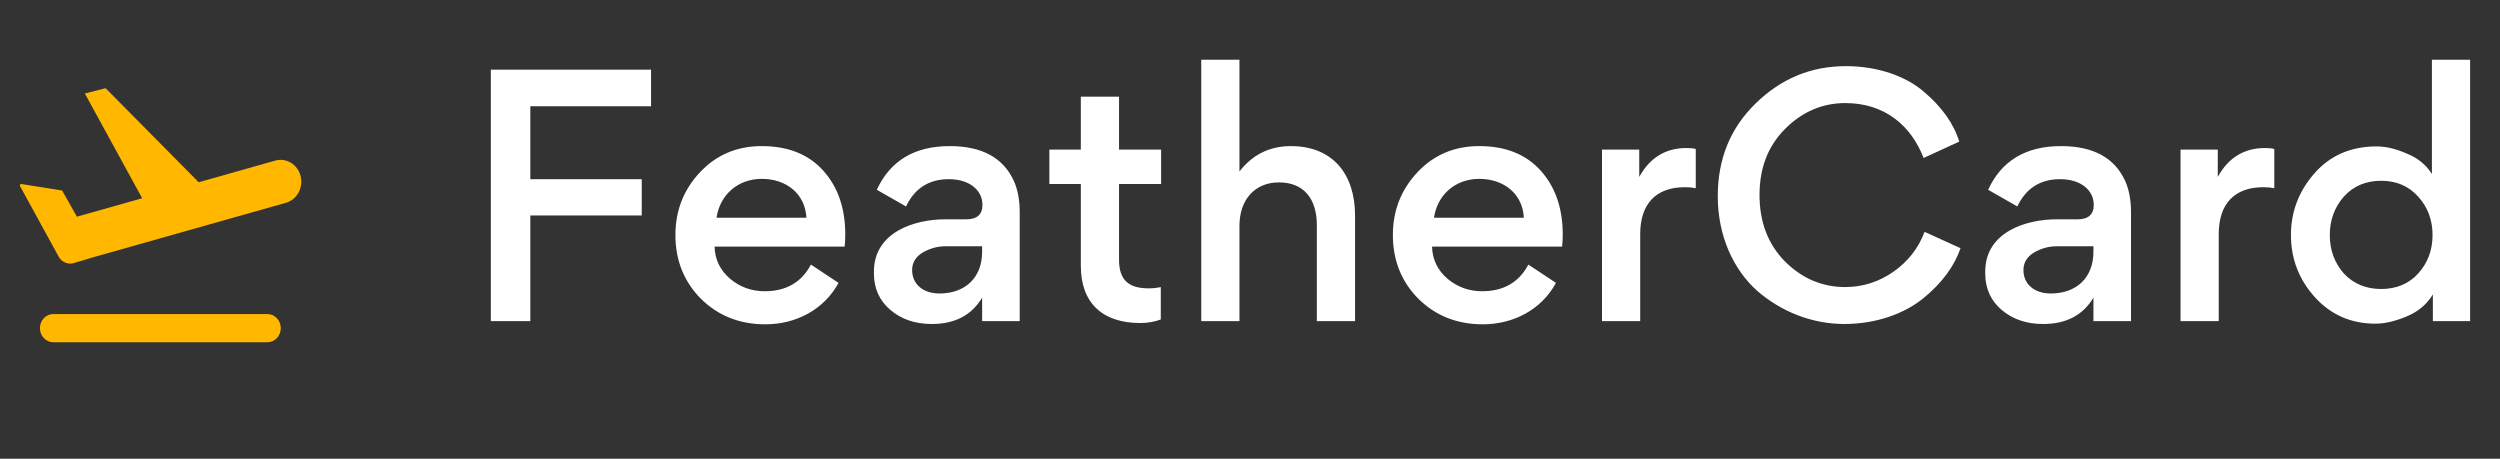<svg width="109" height="20" viewBox="0 0 109 20" fill="none" xmlns="http://www.w3.org/2000/svg">
<rect x="0" y="0" width="109" height="20" fill="#333333" stroke="none"/>
<path d="M12.242 14.308C12.242 13.968 11.98 13.692 11.658 13.692H2.325C2.003 13.692 1.741 13.968 1.741 14.308C1.741 14.648 2.003 14.923 2.325 14.923H11.658C11.98 14.923 12.242 14.648 12.242 14.308Z" fill="#FFB700"/>
<path d="M4.605 3.846L3.699 4.076L6.198 8.643L3.353 9.447L2.71 8.307L0.934 8.023C0.885 8.016 0.85 8.07 0.874 8.115L2.555 11.185C2.572 11.216 2.59 11.245 2.611 11.271C2.757 11.456 2.995 11.537 3.22 11.469L3.939 11.253L3.938 11.252L12.468 8.841C12.949 8.705 13.235 8.183 13.106 7.675C12.977 7.167 12.482 6.866 12.001 7.002L8.663 7.946L4.605 3.846Z" fill="#FFB700"/>
<path d="M27.98 9.394V7.812H23.122V4.634H28.386V3.038H21.4V14H23.122V9.394H27.98ZM36.826 10.752C36.84 10.626 36.854 10.458 36.854 10.234C36.854 9.072 36.532 8.148 35.888 7.434C35.244 6.72 34.348 6.37 33.214 6.37C32.136 6.37 31.24 6.748 30.526 7.504C29.812 8.26 29.448 9.17 29.448 10.248C29.448 11.354 29.826 12.292 30.568 13.034C31.324 13.776 32.262 14.14 33.368 14.14C34.712 14.14 35.93 13.496 36.56 12.334L35.356 11.536C34.95 12.306 34.278 12.698 33.34 12.698C32.766 12.698 32.262 12.516 31.828 12.152C31.394 11.774 31.17 11.312 31.156 10.752H36.826ZM33.214 7.798C34.278 7.798 35.104 8.442 35.16 9.492H31.24C31.394 8.47 32.192 7.798 33.214 7.798ZM42.835 8.932C42.835 9.352 42.597 9.562 42.135 9.562H41.211C39.895 9.562 38.103 10.108 38.103 11.844V11.928C38.103 12.572 38.341 13.104 38.817 13.51C39.293 13.916 39.895 14.126 40.623 14.126C41.631 14.126 42.359 13.748 42.821 12.978V14H44.459V9.24C44.459 8.722 44.375 8.274 44.207 7.896C43.745 6.874 42.807 6.37 41.407 6.37C39.881 6.37 38.817 7 38.229 8.274L39.503 9.002C39.881 8.204 40.511 7.812 41.365 7.812C42.303 7.812 42.835 8.316 42.835 8.932ZM42.821 10.976C42.821 12.096 42.093 12.796 40.959 12.796C40.245 12.796 39.769 12.39 39.769 11.774C39.769 11.452 39.923 11.2 40.217 11.018C40.525 10.836 40.861 10.738 41.211 10.738H42.821V10.976ZM50.624 8.022V6.524H48.79V4.214H47.124V6.524H45.752V8.022H47.124V11.592C47.124 13.216 48.076 14.084 49.714 14.084C50.036 14.084 50.344 14.028 50.61 13.93V12.516C50.428 12.558 50.246 12.572 50.078 12.572C49.224 12.572 48.79 12.222 48.79 11.326V8.022H50.624ZM59.08 14V9.394C59.08 7.602 58.114 6.37 56.28 6.37C55.37 6.37 54.614 6.734 54.04 7.476V2.604H52.374V14H54.04V9.842C54.04 8.708 54.712 7.952 55.762 7.952C56.868 7.952 57.414 8.694 57.414 9.814V14H59.08ZM68.107 10.752C68.121 10.626 68.135 10.458 68.135 10.234C68.135 9.072 67.813 8.148 67.169 7.434C66.525 6.72 65.629 6.37 64.495 6.37C63.417 6.37 62.521 6.748 61.807 7.504C61.093 8.26 60.729 9.17 60.729 10.248C60.729 11.354 61.107 12.292 61.849 13.034C62.605 13.776 63.543 14.14 64.649 14.14C65.993 14.14 67.211 13.496 67.841 12.334L66.637 11.536C66.231 12.306 65.559 12.698 64.621 12.698C64.047 12.698 63.543 12.516 63.109 12.152C62.675 11.774 62.451 11.312 62.437 10.752H68.107ZM64.495 7.798C65.559 7.798 66.385 8.442 66.441 9.492H62.521C62.675 8.47 63.473 7.798 64.495 7.798ZM73.935 6.496C73.837 6.468 73.711 6.454 73.529 6.454C72.619 6.454 71.933 6.874 71.471 7.714V6.524H69.847V14H71.513V10.206C71.513 8.904 72.185 8.162 73.459 8.162C73.641 8.162 73.795 8.176 73.935 8.204V6.496ZM80.411 14.126C81.797 14.126 83.029 13.678 83.855 13.006C84.681 12.334 85.213 11.592 85.479 10.822L83.911 10.108C83.645 10.822 83.183 11.41 82.539 11.858C81.909 12.292 81.209 12.516 80.453 12.516C79.445 12.516 78.563 12.138 77.821 11.396C77.079 10.64 76.715 9.674 76.715 8.498C76.715 7.308 77.093 6.356 77.835 5.614C78.577 4.872 79.459 4.494 80.453 4.494C82.175 4.494 83.323 5.474 83.869 6.888L85.423 6.174C85.185 5.39 84.653 4.648 83.869 3.99C83.085 3.318 81.867 2.884 80.481 2.884C78.955 2.884 77.653 3.43 76.547 4.508C75.441 5.586 74.895 6.93 74.895 8.554C74.895 10.276 75.567 11.746 76.617 12.684C77.667 13.594 79.011 14.126 80.411 14.126ZM91.288 8.932C91.288 9.352 91.05 9.562 90.588 9.562H89.664C88.348 9.562 86.556 10.108 86.556 11.844V11.928C86.556 12.572 86.794 13.104 87.27 13.51C87.746 13.916 88.348 14.126 89.076 14.126C90.084 14.126 90.812 13.748 91.274 12.978V14H92.912V9.24C92.912 8.722 92.828 8.274 92.66 7.896C92.198 6.874 91.26 6.37 89.86 6.37C88.334 6.37 87.27 7 86.682 8.274L87.956 9.002C88.334 8.204 88.964 7.812 89.818 7.812C90.756 7.812 91.288 8.316 91.288 8.932ZM91.274 10.976C91.274 12.096 90.546 12.796 89.412 12.796C88.698 12.796 88.222 12.39 88.222 11.774C88.222 11.452 88.376 11.2 88.67 11.018C88.978 10.836 89.314 10.738 89.664 10.738H91.274V10.976ZM99.159 6.496C99.061 6.468 98.935 6.454 98.753 6.454C97.843 6.454 97.157 6.874 96.695 7.714V6.524H95.071V14H96.737V10.206C96.737 8.904 97.409 8.162 98.683 8.162C98.865 8.162 99.019 8.176 99.159 8.204V6.496ZM99.885 10.248C99.885 11.284 100.235 12.194 100.935 12.964C101.635 13.734 102.517 14.112 103.567 14.112C103.959 14.112 104.407 14.014 104.911 13.804C105.429 13.594 105.807 13.272 106.073 12.838V14H107.697V2.604H106.031V7.588C105.779 7.182 105.415 6.888 104.925 6.692C104.449 6.482 104.015 6.384 103.609 6.384C102.503 6.384 101.593 6.776 100.907 7.56C100.221 8.344 99.885 9.24 99.885 10.248ZM103.819 7.882C104.477 7.882 105.009 8.106 105.429 8.568C105.849 9.03 106.059 9.59 106.059 10.248C106.059 10.906 105.849 11.466 105.429 11.928C105.023 12.376 104.477 12.6 103.819 12.6C103.161 12.6 102.615 12.376 102.195 11.928C101.789 11.466 101.579 10.906 101.579 10.248C101.579 9.59 101.789 9.03 102.195 8.568C102.615 8.106 103.161 7.882 103.819 7.882Z" fill="white"/>
</svg>
